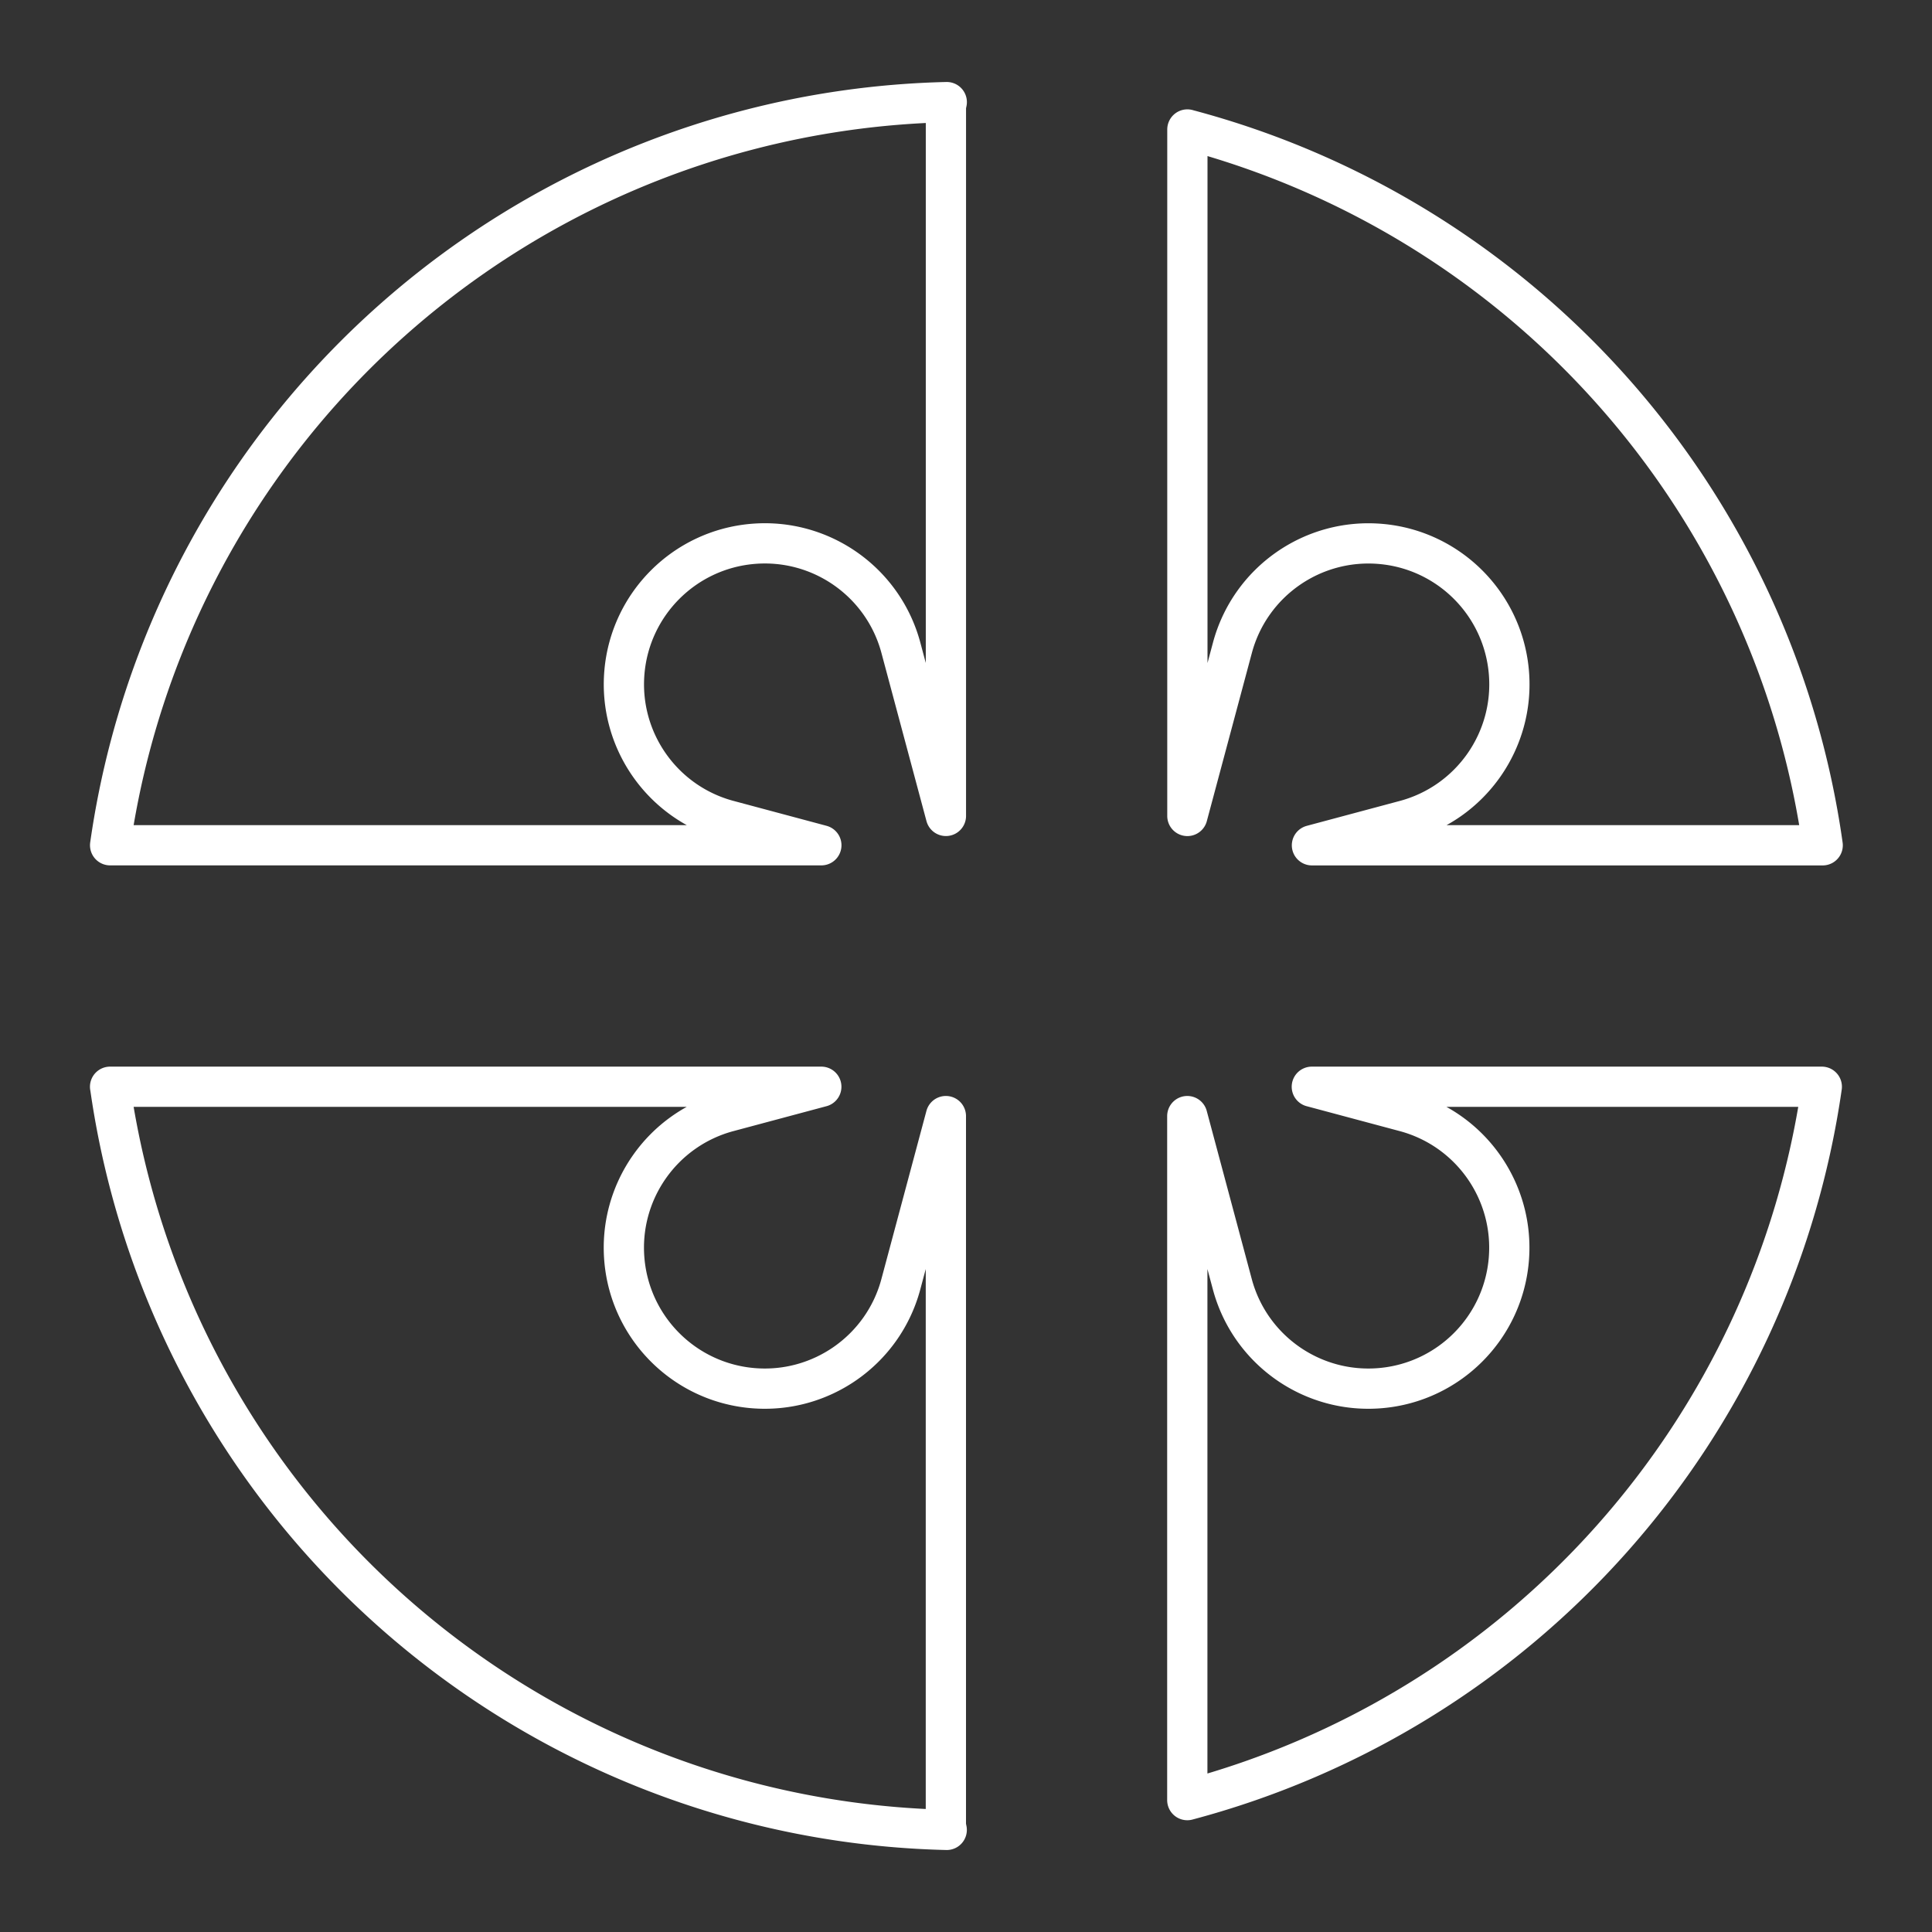 <?xml version="1.0" encoding="UTF-8"?><svg id="a" xmlns="http://www.w3.org/2000/svg" viewBox="0 0 48 48"><rect x="0" y="0" width="48" height="48" fill="#333333" stroke="none"/><defs><style>.d{fill:none;stroke:#fff;stroke-linecap:round;stroke-linejoin:round;}</style></defs><path class="d" d="m23.521 2.537a21.5 21.5 0 00-20.785 18.463h17.67l-2.312-.619c-1.641-.44-2.728-1.994-2.58-3.686.148-1.692 1.49-3.034 3.182-3.182 1.692-.148 3.246.939 3.686 2.58l1.119 4.178v-17.625a3 3 0 01.021-.109zm5.979.68v17.055l1.119-4.178c.44-1.641 1.994-2.728 3.686-2.58 1.692.148 3.034 1.49 3.182 3.182.148 1.692-.939 3.246-2.58 3.686l-2.312.619h12.689a21.5 21.5 0 00-15.783-17.783zm-26.764 23.783a21.5 21.5 0 0020.785 18.463 3 3 0 01-.021-.109v-17.625l-1.119 4.178c-.44 1.641-1.994 2.728-3.686 2.58-1.692-.148-3.034-1.49-3.182-3.182-.148-1.692.939-3.246 2.58-3.686l2.312-.619h-17.67zm29.857 0 2.312.619c1.641.44 2.728 1.994 2.58 3.686-.148 1.692-1.49 3.034-3.182 3.182-1.692.148-3.246-.939-3.686-2.58l-1.119-4.178v16.994a21.5 21.5 0 0015.764-17.723h-12.67z"/></svg>
